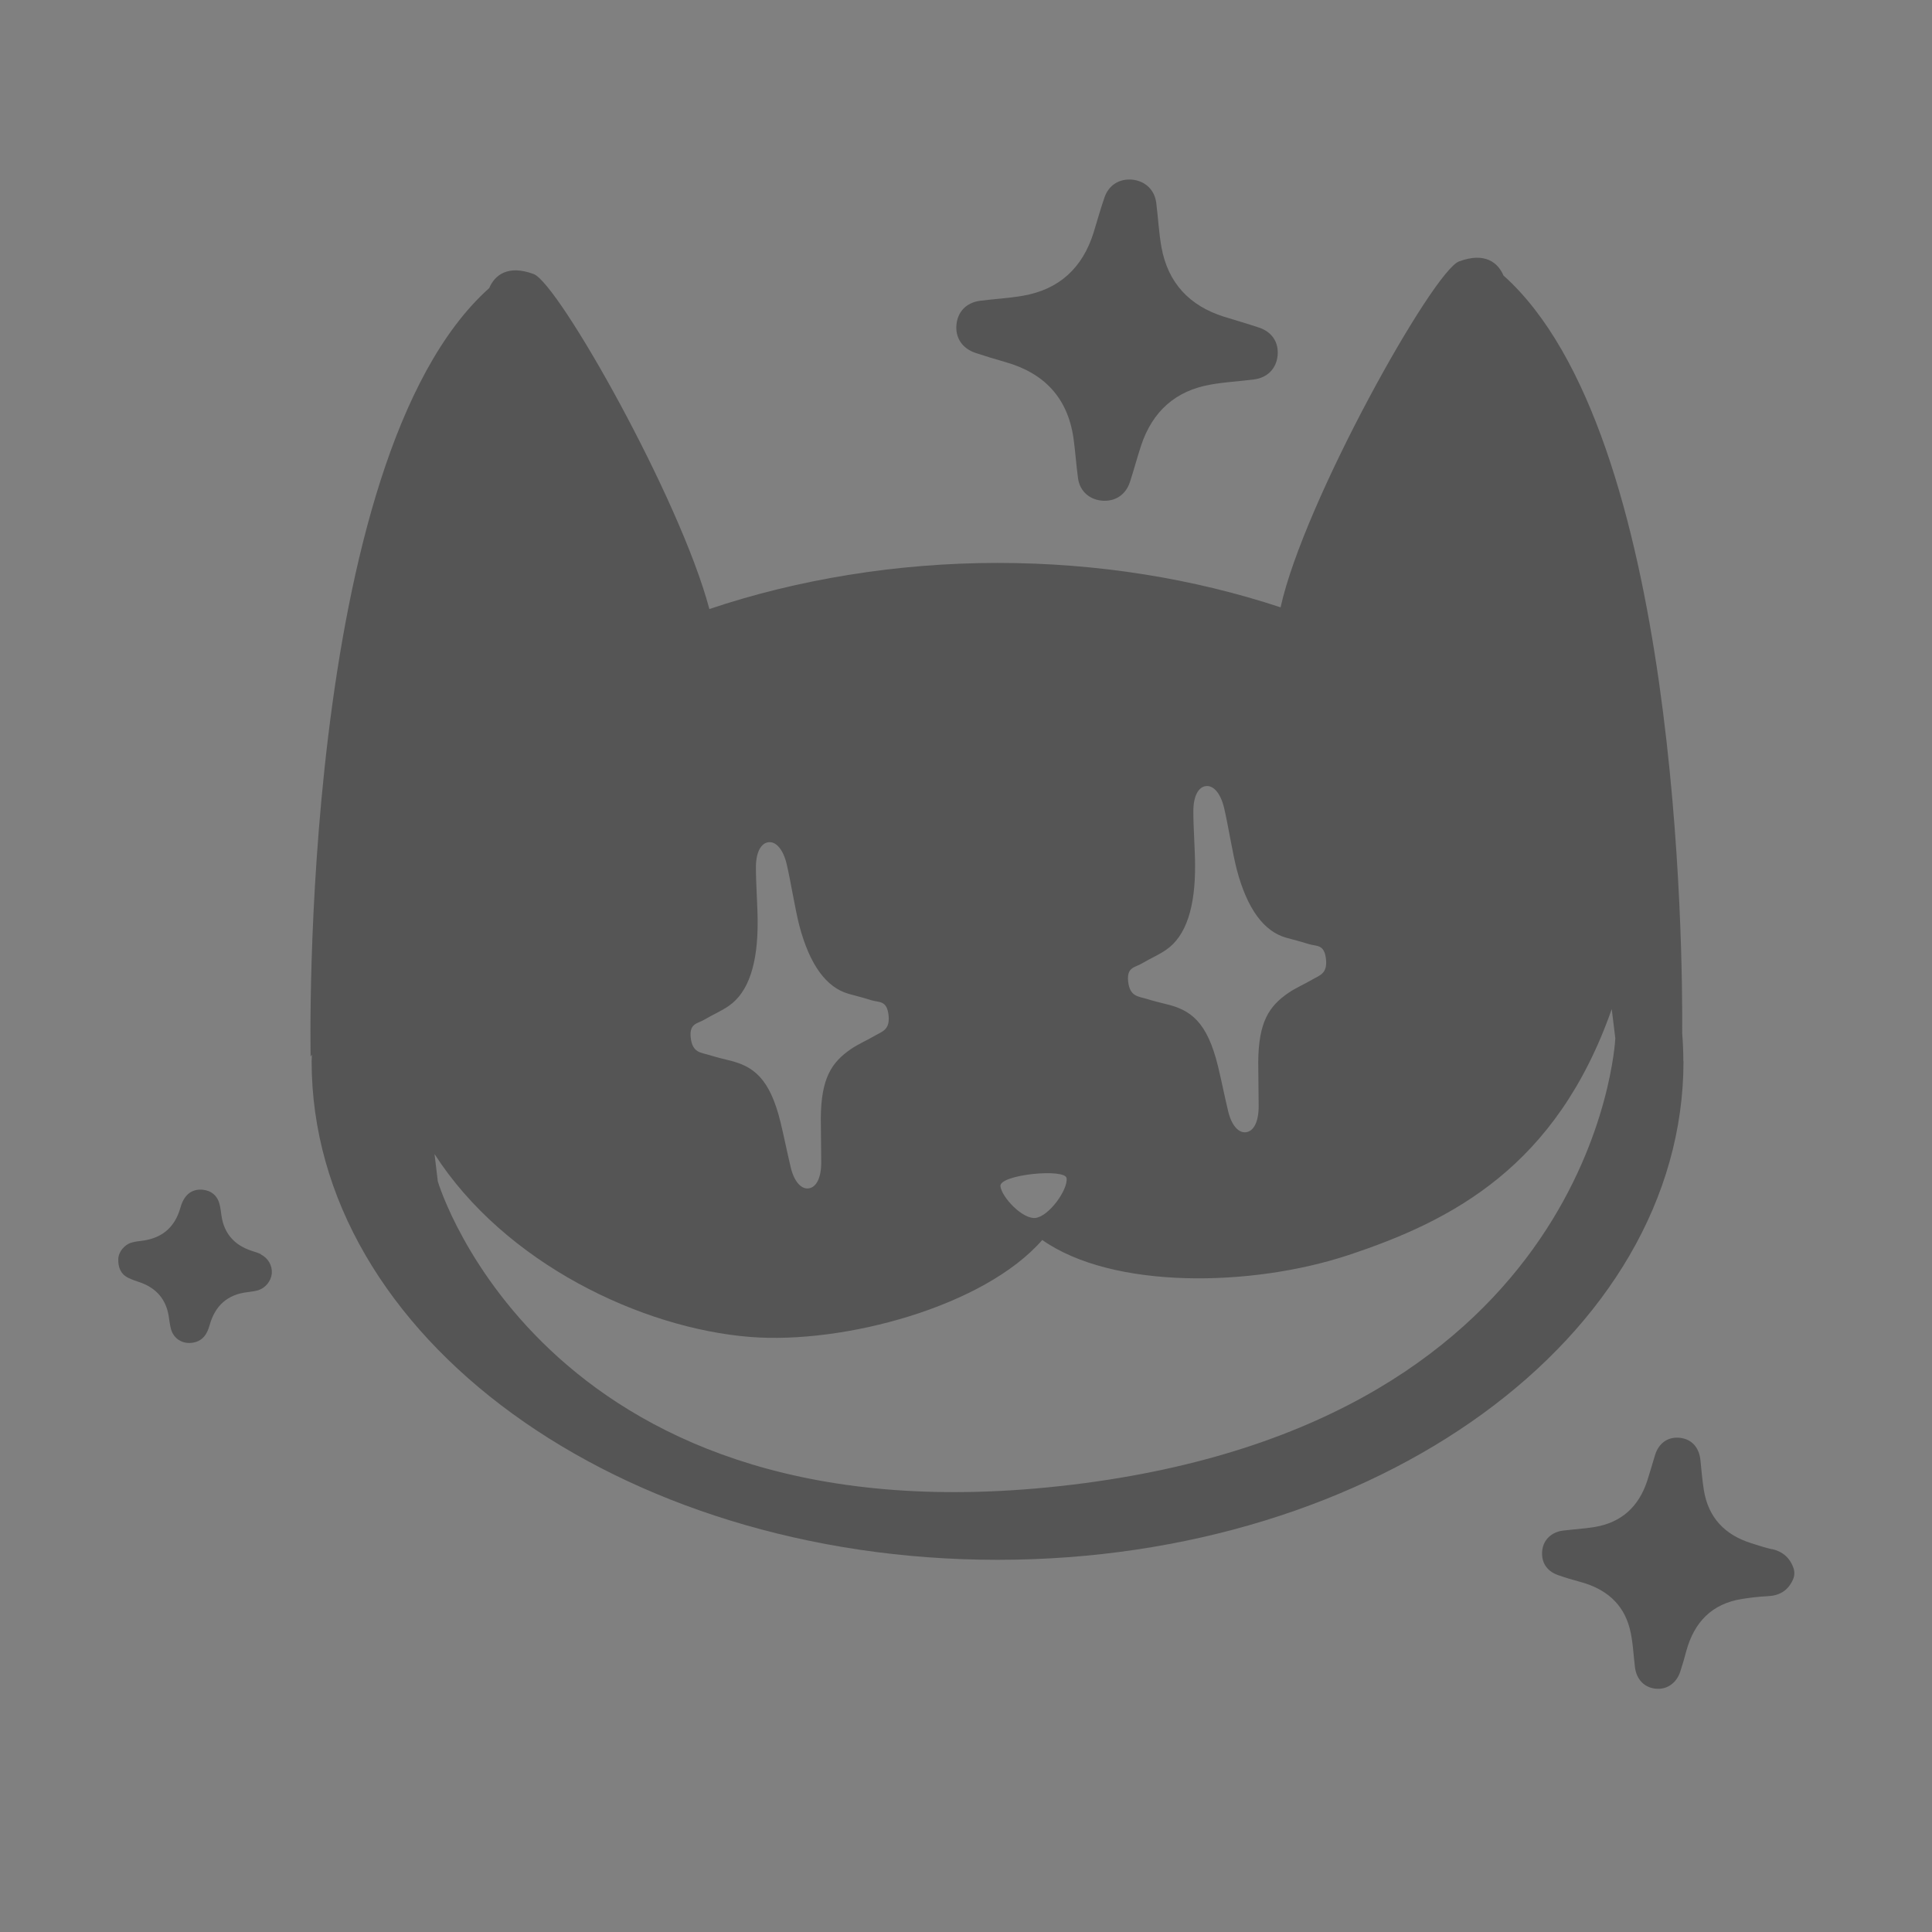 <?xml version="1.0" encoding="UTF-8" standalone="no"?>
<!-- Created with Inkscape (http://www.inkscape.org/) -->

<svg
   width="2048mm"
   height="2048mm"
   viewBox="0 0 2048 2048"
   version="1.1"
   id="svg5"
   xml:space="preserve"
   sodipodi:docname="cat_kit_no_writing.svg"
   inkscape:version="1.2.2 (732a01da63, 2022-12-09, custom)"
   inkscape:export-filename="../7fd7ff9d/cat_no_writing_white_bkg_2048.png"
   inkscape:export-xdpi="25.4"
   inkscape:export-ydpi="25.4"
   xmlns:inkscape="http://www.inkscape.org/namespaces/inkscape"
   xmlns:sodipodi="http://sodipodi.sourceforge.net/DTD/sodipodi-0.dtd"
   xmlns="http://www.w3.org/2000/svg"
   xmlns:svg="http://www.w3.org/2000/svg"><rect x="0" y="0" width="2048" height="2048" fill="#808080" stroke="none"/><sodipodi:namedview
     id="namedview7"
     pagecolor="#ffffff"
     bordercolor="#999999"
     borderopacity="1"
     inkscape:showpageshadow="0"
     inkscape:pageopacity="0"
     inkscape:pagecheckerboard="0"
     inkscape:deskcolor="#d1d1d1"
     inkscape:document-units="px"
     showgrid="false"
     inkscape:zoom="0.11436325"
     inkscape:cx="1775.0457"
     inkscape:cy="3318.3736"
     inkscape:window-width="3770"
     inkscape:window-height="2096"
     inkscape:window-x="70"
     inkscape:window-y="27"
     inkscape:window-maximized="1"
     inkscape:current-layer="layer1" /><defs
     id="defs2"><rect
       x="166.941"
       y="644.217"
       width="253.557"
       height="174.723"
       id="rect118" /><rect
       x="188.388"
       y="755.182"
       width="124.411"
       height="120.91"
       id="rect278" /><rect
       x="285.921"
       y="631.317"
       width="276.653"
       height="111.295"
       id="rect277" /><style
       id="style195">
      .cls-1 {
        fill: #555;
        stroke-width: 0px;
      }
    </style></defs><g
     inkscape:label="Layer 1"
     inkscape:groupmode="layer"
     id="layer1"><rect
       style="fill:#ffffff;fill-opacity:1;stroke-width:0.256"
       id="rect1373"
       width="2122.279"
       height="2075.984"
       x="-2548.237"
       y="-12.489"
       inkscape:export-filename="../7fd7ff9d/cat_no_writing_white_bkg_2048.png"
       inkscape:export-xdpi="25.4"
       inkscape:export-ydpi="25.4" /><g
       id="g215"
       transform="matrix(15.183,0,0,15.183,125.672,190.129)"><path
         class="cls-1"
         d="m 115.43,95.64 c -0.49,-0.11 -0.97,-0.27 -1.44,-0.42 -1.84,-0.58 -3,-1.78 -3.31,-3.72 -0.11,-0.7 -0.17,-1.41 -0.24,-2.11 -0.1,-0.88 -0.63,-1.45 -1.45,-1.53 -0.82,-0.08 -1.46,0.37 -1.72,1.22 -0.18,0.59 -0.35,1.19 -0.54,1.78 -0.59,1.8 -1.79,2.92 -3.68,3.23 -0.73,0.12 -1.47,0.16 -2.2,0.25 -0.8,0.1 -1.37,0.64 -1.45,1.38 -0.09,0.81 0.29,1.43 1.08,1.72 0.51,0.18 1.04,0.34 1.57,0.48 1.74,0.47 3,1.48 3.46,3.27 0.22,0.86 0.25,1.78 0.36,2.67 0.1,0.87 0.66,1.45 1.47,1.52 0.78,0.07 1.44,-0.4 1.7,-1.21 0.15,-0.46 0.29,-0.93 0.41,-1.4 0.55,-2.03 1.79,-3.33 3.91,-3.66 0.58,-0.09 1.17,-0.16 1.76,-0.19 0.82,-0.03 1.41,-0.37 1.76,-1.11 0.17,-0.34 0.12,-0.61 0.08,-0.8 -0.25,-0.75 -0.75,-1.2 -1.52,-1.38 z"
         id="path199" /><path
         class="cls-1"
         d="m 59.81,12.11 c 0.7,0.23 1.41,0.45 2.12,0.65 2.7,0.77 4.33,2.49 4.74,5.3 0.13,0.93 0.19,1.88 0.32,2.82 0.12,0.87 0.77,1.46 1.64,1.55 0.93,0.09 1.68,-0.39 1.98,-1.29 0.28,-0.86 0.51,-1.73 0.79,-2.58 0.79,-2.35 2.38,-3.8 4.84,-4.23 1,-0.18 2.02,-0.23 3.03,-0.36 0.94,-0.12 1.55,-0.75 1.65,-1.64 0.1,-0.93 -0.37,-1.67 -1.29,-1.98 C 78.82,10.08 77.99,9.84 77.18,9.59 74.77,8.83 73.26,7.23 72.81,4.72 72.63,3.71 72.58,2.67 72.45,1.64 72.33,0.72 71.67,0.11 70.77,0.02 69.88,-0.06 69.14,0.39 68.84,1.25 68.56,2.06 68.33,2.88 68.08,3.7 67.31,6.17 65.69,7.69 63.12,8.13 62.13,8.3 61.13,8.35 60.13,8.48 c -0.94,0.13 -1.54,0.76 -1.63,1.66 -0.09,0.91 0.4,1.66 1.31,1.97 z"
         id="path201" /><path
         class="cls-1"
         d="M 9.96,75.05 C 9.75,74.95 9.52,74.88 9.3,74.81 8.11,74.42 7.38,73.63 7.19,72.38 7.15,72.1 7.12,71.82 7.05,71.55 6.9,70.95 6.46,70.59 5.85,70.54 5.1,70.48 4.57,70.9 4.32,71.79 c -0.37,1.32 -1.21,2.09 -2.57,2.3 -0.28,0.04 -0.56,0.06 -0.83,0.14 -0.51,0.14 -0.93,0.65 -0.94,1.17 -0.01,0.55 0.16,1.03 0.69,1.29 0.28,0.14 0.57,0.23 0.86,0.33 1.11,0.4 1.78,1.17 1.97,2.34 0.05,0.3 0.08,0.62 0.16,0.91 0.19,0.69 0.83,1.07 1.53,0.95 0.7,-0.12 1,-0.61 1.17,-1.23 0.38,-1.35 1.24,-2.14 2.66,-2.3 0.23,-0.03 0.47,-0.06 0.69,-0.12 0.54,-0.15 0.94,-0.65 0.99,-1.18 0.04,-0.55 -0.25,-1.08 -0.77,-1.33 z"
         id="path203" /><path
         class="cls-1"
         d="m 109.25,61.57 c 0,-0.66 -0.03,-1.31 -0.08,-1.96 0.04,-5.67 -0.18,-41.9 -12.48,-52.9 -0.38,-0.9 -1.3,-1.65 -3.1,-0.98 -1.8,0.66 -10.82,16.73 -12.46,24.15 -6.03,-1.99 -12.71,-3.1 -19.76,-3.1 -7.05,0 -14,1.16 -20.12,3.22 C 39.21,22.3 30.71,7.25 28.98,6.61 27.18,5.94 26.26,6.69 25.88,7.59 12.52,19.54 13.41,61.24 13.41,61.24 c 0.03,-0.04 0.06,-0.08 0.09,-0.13 0,0.16 -0.02,0.31 -0.02,0.46 0,19.22 21.44,34.81 47.89,34.81 26.45,0 47.89,-15.58 47.89,-34.81 z M 71.49,54.72 c 0.55,-0.33 1.12,-0.56 1.65,-0.93 1.39,-0.95 2.04,-2.97 2.02,-5.92 0,-0.97 -0.13,-2.8 -0.12,-3.77 0,-1.03 0.35,-1.68 0.88,-1.74 0.54,-0.06 1.03,0.52 1.27,1.54 0.27,1.14 0.59,3.16 0.88,4.28 0.73,2.77 1.9,4.32 3.43,4.76 0.52,0.15 1.04,0.27 1.56,0.44 0.59,0.19 1.12,-0.01 1.24,1.06 0.11,1.03 -0.45,1.13 -0.96,1.43 -0.56,0.33 -1.14,0.57 -1.68,0.94 -1.33,0.92 -2.07,2.01 -2.09,4.82 0,1.02 0.03,2.05 0.03,3.08 0,1.08 -0.34,1.76 -0.9,1.82 -0.52,0.05 -1,-0.5 -1.23,-1.47 -0.25,-1.04 -0.46,-2.11 -0.71,-3.14 -0.76,-3.13 -1.93,-3.94 -3.63,-4.34 -0.45,-0.11 -0.89,-0.22 -1.34,-0.36 -0.58,-0.18 -1.18,-0.15 -1.3,-1.2 -0.12,-1.04 0.48,-0.98 1,-1.3 z m -5.3,15.02 c 0.1,0.8 -1.23,2.66 -2.17,2.77 -0.89,0.11 -2.35,-1.43 -2.45,-2.21 -0.1,-0.82 4.54,-1.27 4.62,-0.56 z M 40.95,58.64 c 0.55,-0.33 1.12,-0.56 1.65,-0.93 1.39,-0.95 2.04,-2.97 2.02,-5.92 0,-0.97 -0.13,-2.8 -0.12,-3.77 0,-1.03 0.35,-1.68 0.88,-1.74 0.54,-0.06 1.03,0.52 1.27,1.54 0.27,1.14 0.59,3.16 0.88,4.28 0.73,2.77 1.9,4.32 3.43,4.76 0.52,0.15 1.04,0.27 1.56,0.44 0.59,0.19 1.12,-0.01 1.24,1.06 0.11,1.03 -0.45,1.13 -0.96,1.43 -0.56,0.33 -1.14,0.57 -1.68,0.94 -1.33,0.92 -2.07,2.01 -2.09,4.82 0,1.02 0.03,2.05 0.03,3.08 0,1.08 -0.34,1.76 -0.9,1.82 -0.52,0.05 -1,-0.5 -1.23,-1.47 -0.25,-1.04 -0.46,-2.11 -0.71,-3.14 -0.76,-3.13 -1.93,-3.94 -3.63,-4.34 -0.45,-0.11 -0.89,-0.22 -1.34,-0.36 -0.58,-0.18 -1.18,-0.15 -1.3,-1.2 -0.12,-1.04 0.48,-0.98 1,-1.3 z m 25.59,32.5 C 30,95.55 22.34,70.14 22.29,69.96 c 0,-0.04 -0.11,-0.93 -0.23,-1.91 4.91,7.64 14.47,12.17 22.04,12.77 6.54,0.52 16.35,-2.13 20.39,-6.77 4.92,3.46 14.59,3.29 21.33,1.07 7.33,-2.42 14.58,-6.21 18.43,-17.19 0.13,1.04 0.25,2.04 0.25,2.04 -0.01,0.28 -1.41,26.76 -37.95,31.17 z"
         id="path205" /></g></g></svg>
